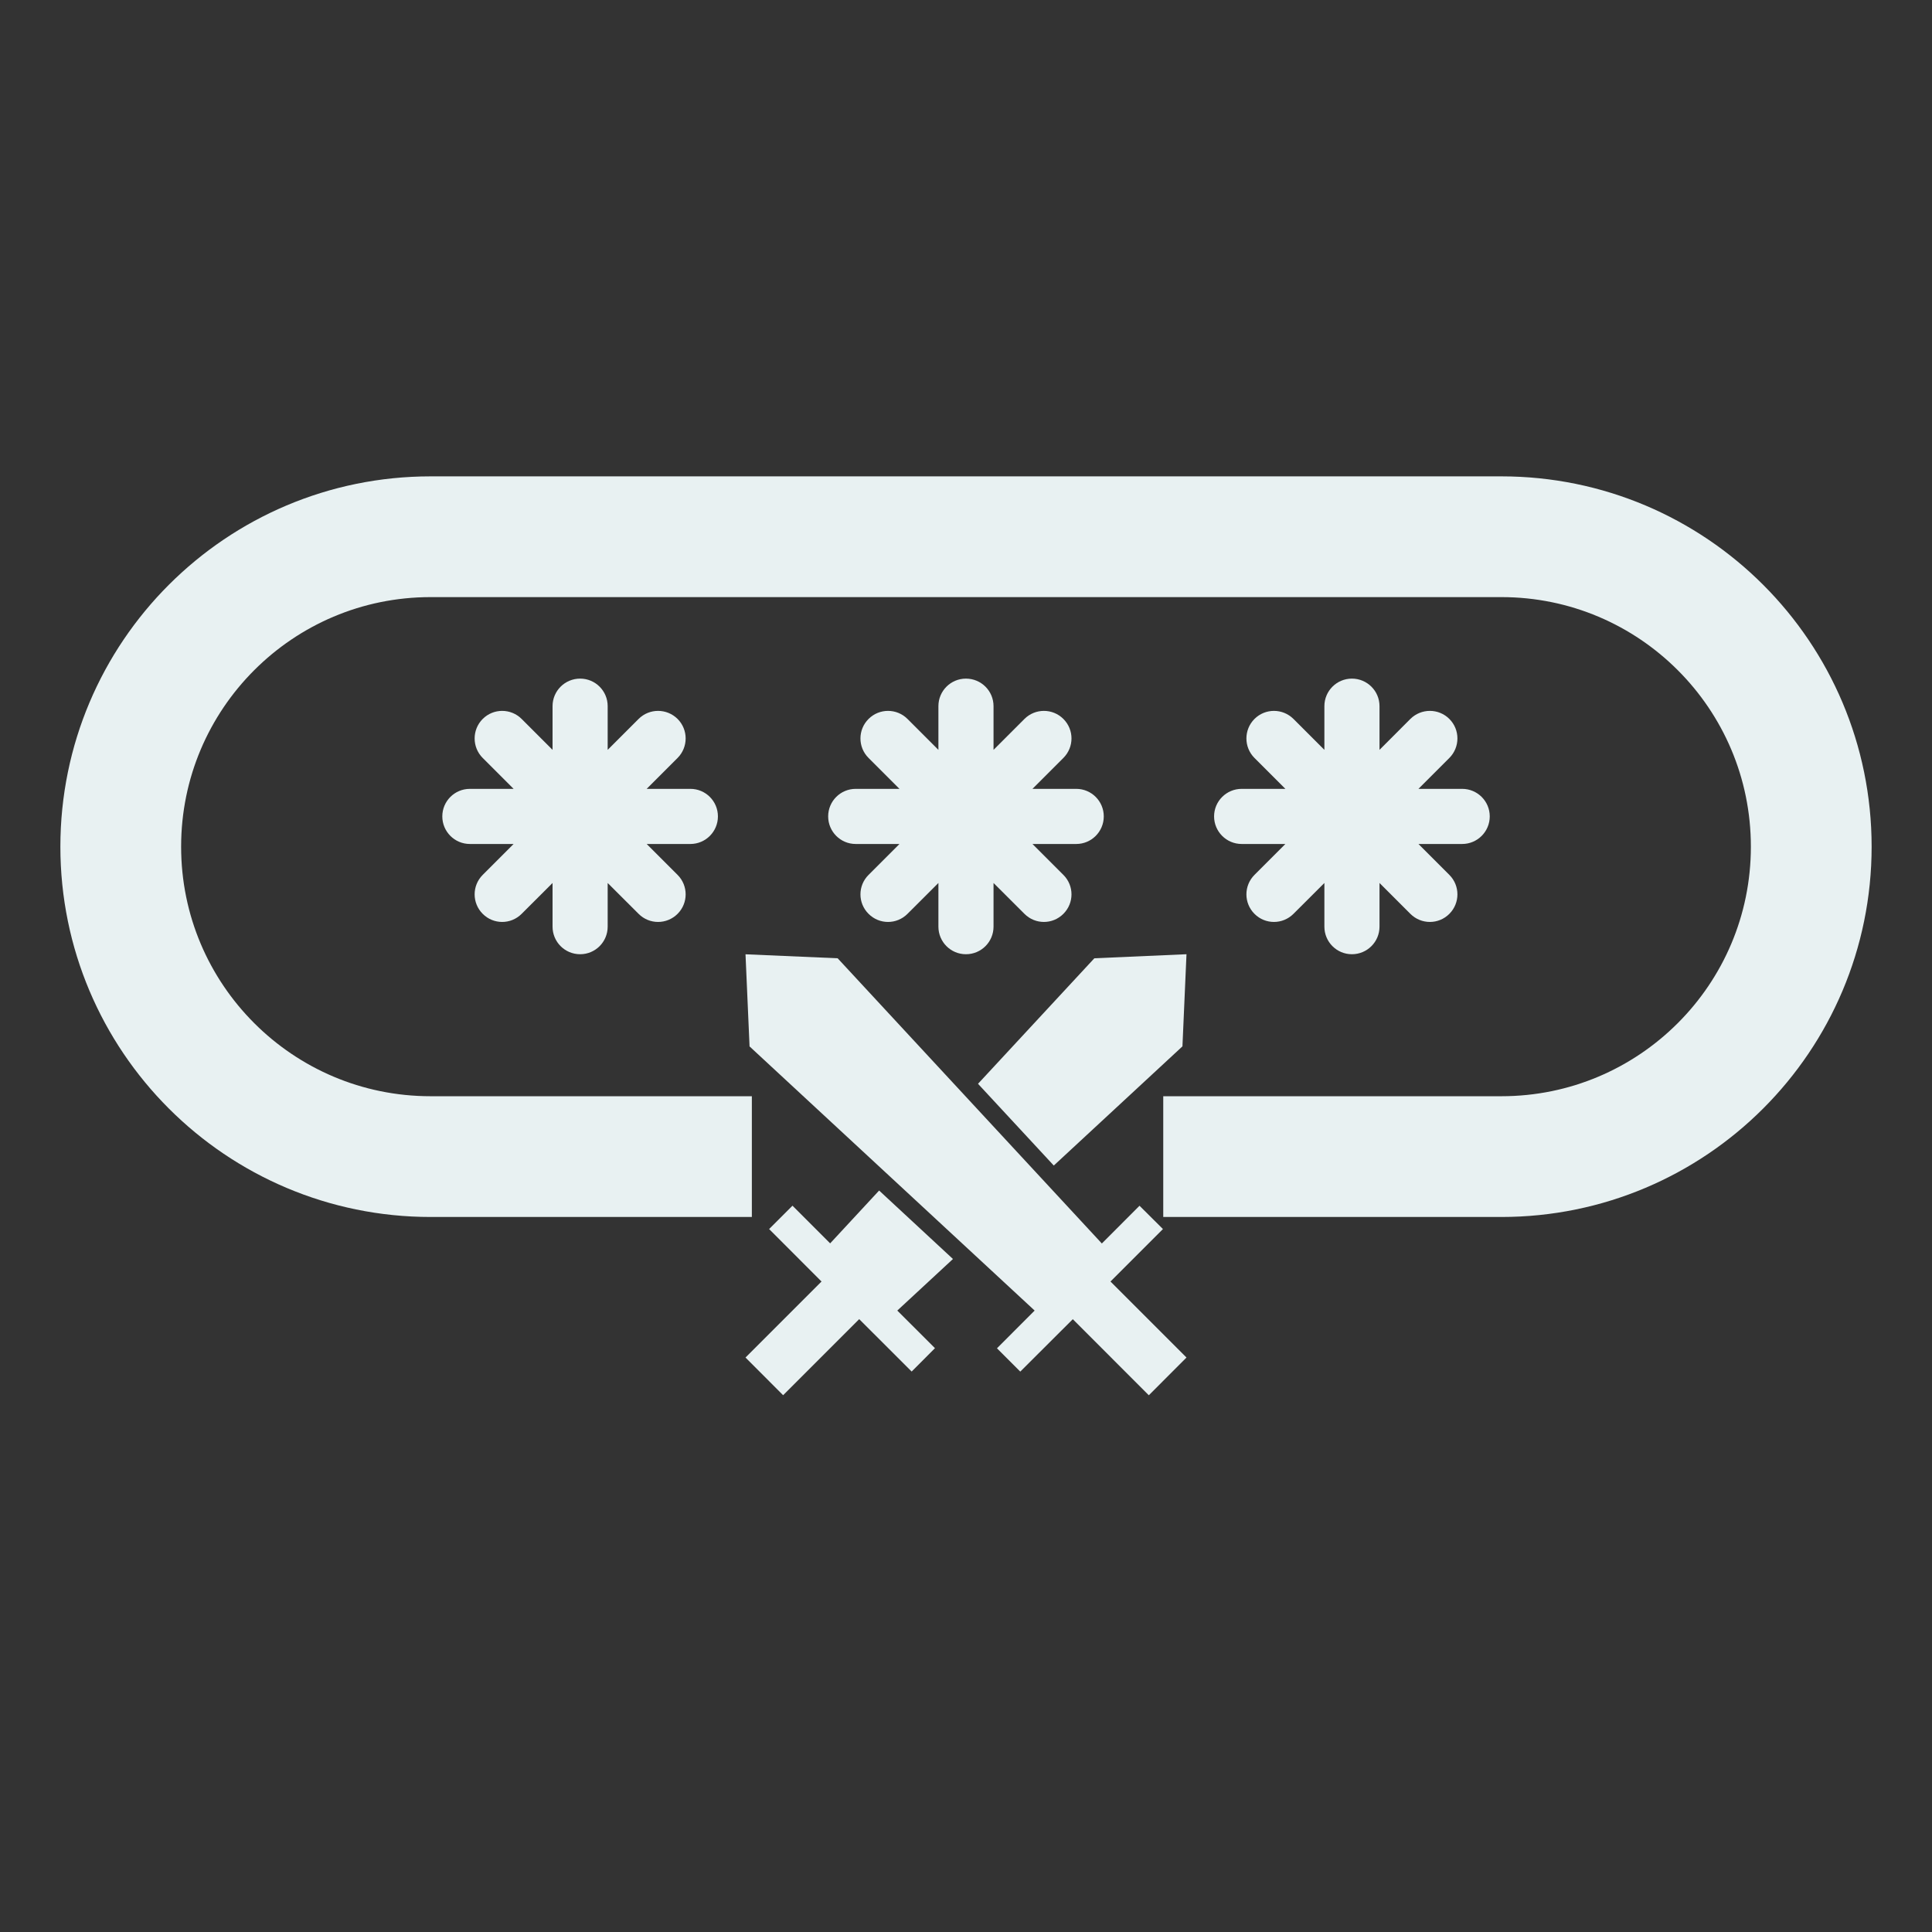 <svg width="32" height="32" viewBox="0 0 32 32" fill="none" xmlns="http://www.w3.org/2000/svg">
<rect x="0" y="0" width="32" height="32" fill="#333333" stroke="none"/>
<path d="M13.717 13.522C13.717 13.774 13.921 13.979 14.173 13.979H14.898L14.386 14.491C14.207 14.669 14.207 14.958 14.386 15.136C14.564 15.315 14.853 15.315 15.031 15.136L15.543 14.625V15.348C15.543 15.601 15.747 15.805 15.999 15.805C16.252 15.805 16.456 15.601 16.456 15.348V14.625L16.968 15.136C17.146 15.315 17.435 15.315 17.613 15.136C17.792 14.958 17.792 14.669 17.613 14.491L17.101 13.979H17.826C18.078 13.979 18.282 13.774 18.282 13.522C18.282 13.27 18.078 13.066 17.826 13.066H17.101L17.613 12.554C17.792 12.375 17.792 12.086 17.613 11.908C17.435 11.73 17.146 11.73 16.968 11.908L16.456 12.42V11.696C16.456 11.444 16.252 11.24 15.999 11.24C15.747 11.24 15.543 11.444 15.543 11.696V12.42L15.031 11.908C14.853 11.73 14.564 11.73 14.386 11.908C14.207 12.086 14.207 12.376 14.386 12.554L14.898 13.066H14.173C13.921 13.066 13.717 13.27 13.717 13.522Z" fill="#E8F1F2"/>
<path d="M20.109 13.522C20.109 13.774 20.314 13.979 20.566 13.979H21.29L20.778 14.491C20.6 14.669 20.6 14.958 20.778 15.136C20.956 15.315 21.245 15.315 21.424 15.136L21.936 14.625V15.348C21.936 15.601 22.14 15.805 22.392 15.805C22.644 15.805 22.849 15.601 22.849 15.348V14.625L23.36 15.136C23.539 15.315 23.828 15.315 24.006 15.136C24.184 14.958 24.184 14.669 24.006 14.491L23.494 13.979H24.218C24.47 13.979 24.675 13.774 24.675 13.522C24.675 13.27 24.47 13.066 24.218 13.066H23.494L24.006 12.554C24.184 12.375 24.184 12.086 24.006 11.908C23.828 11.73 23.539 11.73 23.36 11.908L22.849 12.42V11.696C22.849 11.444 22.644 11.24 22.392 11.24C22.14 11.24 21.936 11.444 21.936 11.696V12.42L21.424 11.908C21.245 11.73 20.956 11.73 20.778 11.908C20.6 12.086 20.6 12.376 20.778 12.554L21.29 13.066H20.566C20.314 13.066 20.109 13.27 20.109 13.522Z" fill="#E8F1F2"/>
<path d="M7.995 15.136C8.173 15.315 8.462 15.315 8.64 15.136L9.152 14.625V15.348C9.152 15.601 9.356 15.805 9.609 15.805C9.861 15.805 10.065 15.601 10.065 15.348V14.625L10.577 15.136C10.755 15.315 11.044 15.315 11.223 15.136C11.401 14.958 11.401 14.669 11.223 14.491L10.711 13.979H11.435C11.687 13.979 11.891 13.774 11.891 13.522C11.891 13.27 11.687 13.066 11.435 13.066H10.711L11.223 12.554C11.401 12.375 11.401 12.086 11.223 11.908C11.044 11.73 10.755 11.73 10.577 11.908L10.065 12.42V11.696C10.065 11.444 9.861 11.24 9.609 11.24C9.356 11.24 9.152 11.444 9.152 11.696V12.42L8.64 11.908C8.462 11.73 8.173 11.73 7.995 11.908C7.817 12.086 7.817 12.376 7.995 12.554L8.507 13.066H7.783C7.53 13.066 7.326 13.27 7.326 13.522C7.326 13.774 7.53 13.979 7.783 13.979H8.507L7.995 14.491C7.817 14.669 7.817 14.958 7.995 15.136Z" fill="#E8F1F2"/>
<path d="M16.199 17.951L17.454 19.305L19.585 17.331L19.652 15.805L18.126 15.872L16.199 17.951ZM14.561 19.719L13.75 20.594L13.126 19.97L12.739 20.357L13.607 21.226L12.348 22.485L12.971 23.109L14.231 21.849L15.1 22.717L15.486 22.33L14.862 21.707L15.784 20.853L14.561 19.719ZM19.262 20.357L18.874 19.971L18.25 20.596L13.874 15.872L12.348 15.806L12.415 17.332L17.137 21.707L16.513 22.332L16.899 22.718L17.769 21.85L19.028 23.11L19.652 22.485L18.393 21.226L19.262 20.357Z" fill="#E8F1F2"/>
<path d="M12.453 19.157H7.133C4.298 19.157 2 16.858 2 14.024V14.024C2 11.188 4.298 8.89 7.133 8.89H24.867C27.702 8.89 30 11.188 30 14.024V14.024C30 16.858 27.702 19.157 24.867 19.157H19.267" stroke="#E8F1F2" stroke-width="2"/>
</svg>
